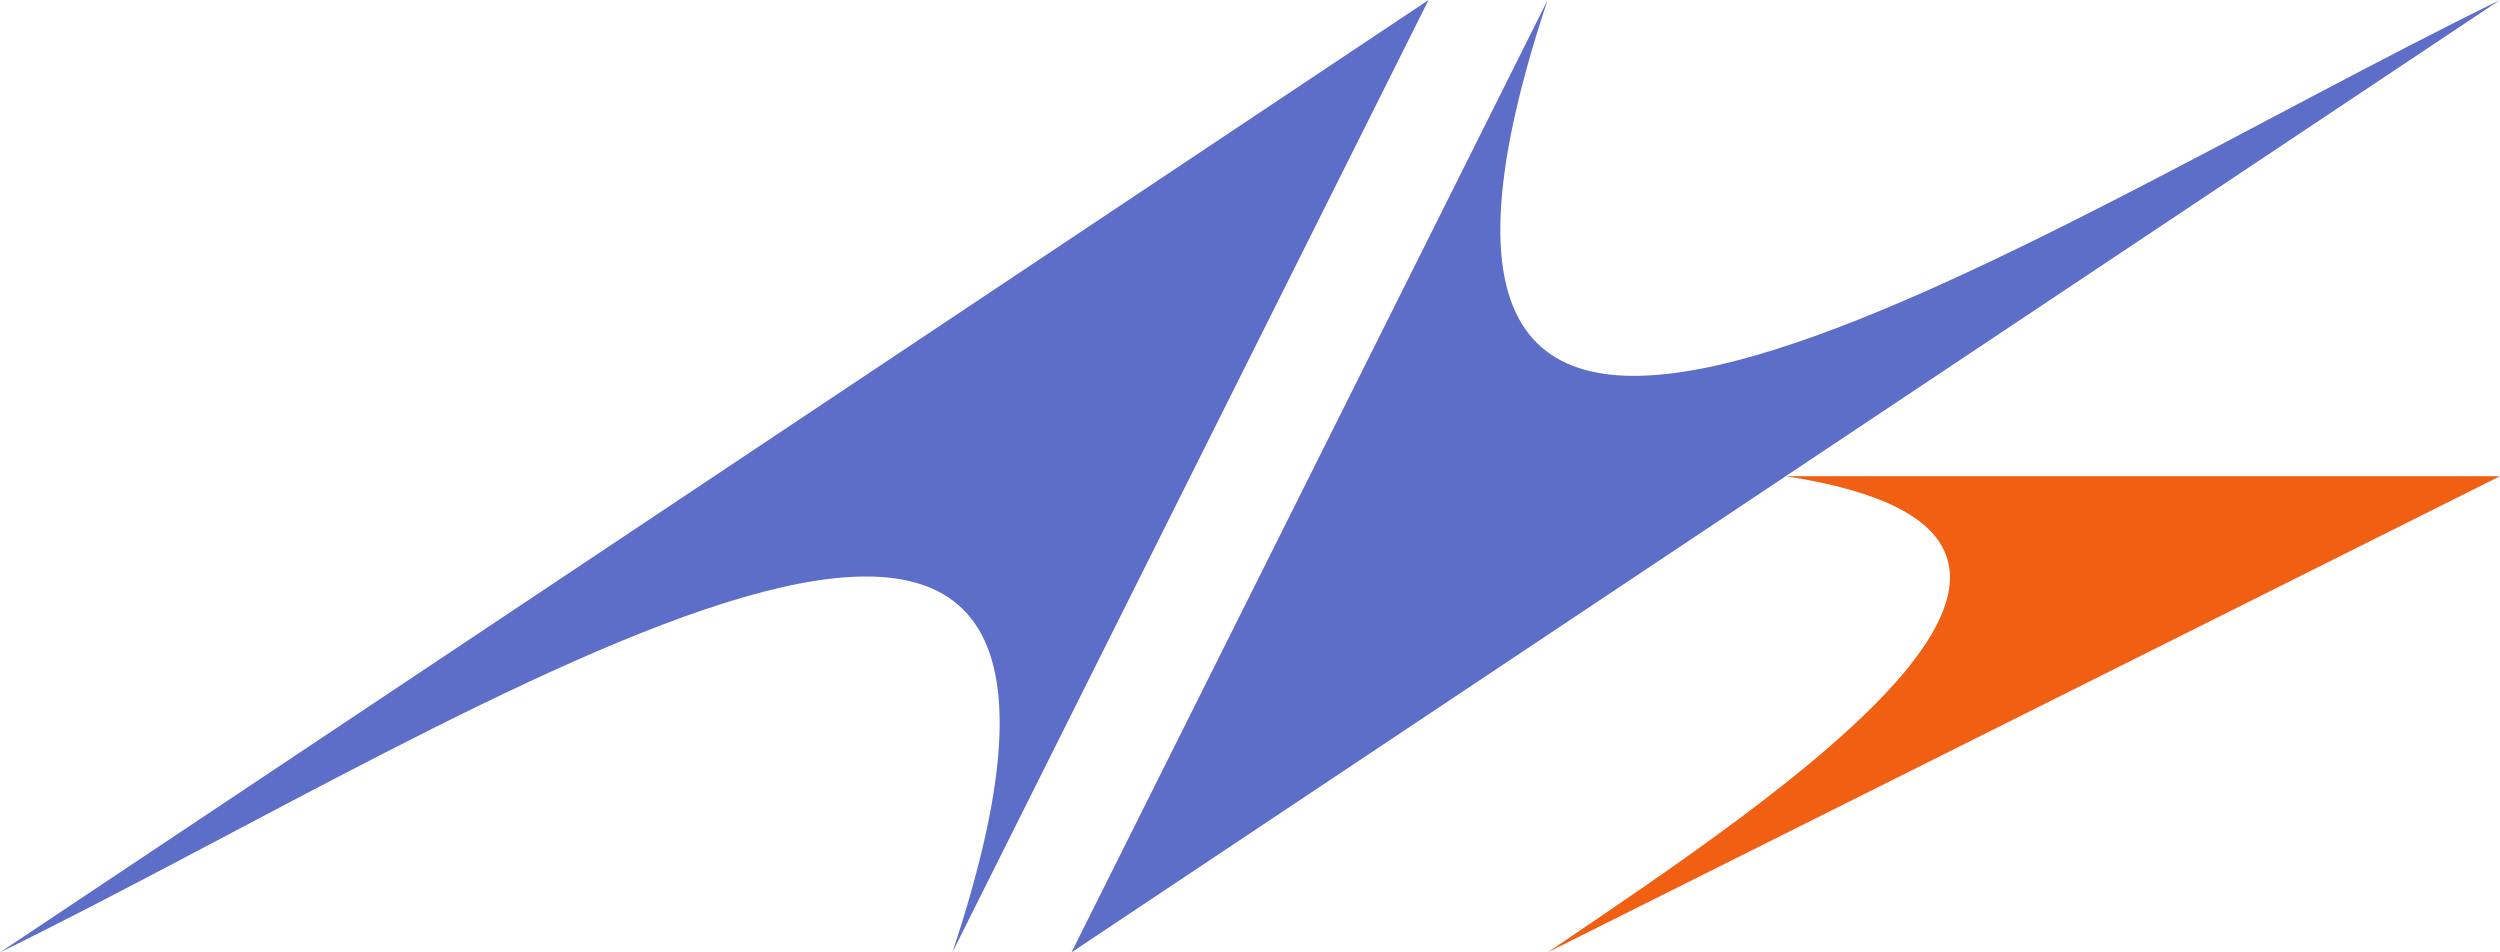 <svg width="168" height="64" viewBox="0 0 168 64" fill="none" xmlns="http://www.w3.org/2000/svg">
<path d="M168 0C136 15.667 88 48 104 0L72 64L168 0Z" fill="#5D6EC8"/>
<path d="M0 64C32 48.333 80 16 64 64L96 0L0 64Z" fill="#5D6EC8"/>
<path d="M104 64C120 53.167 146 36 120 32H168L104 64Z" fill="#F05F12"/>
</svg>
